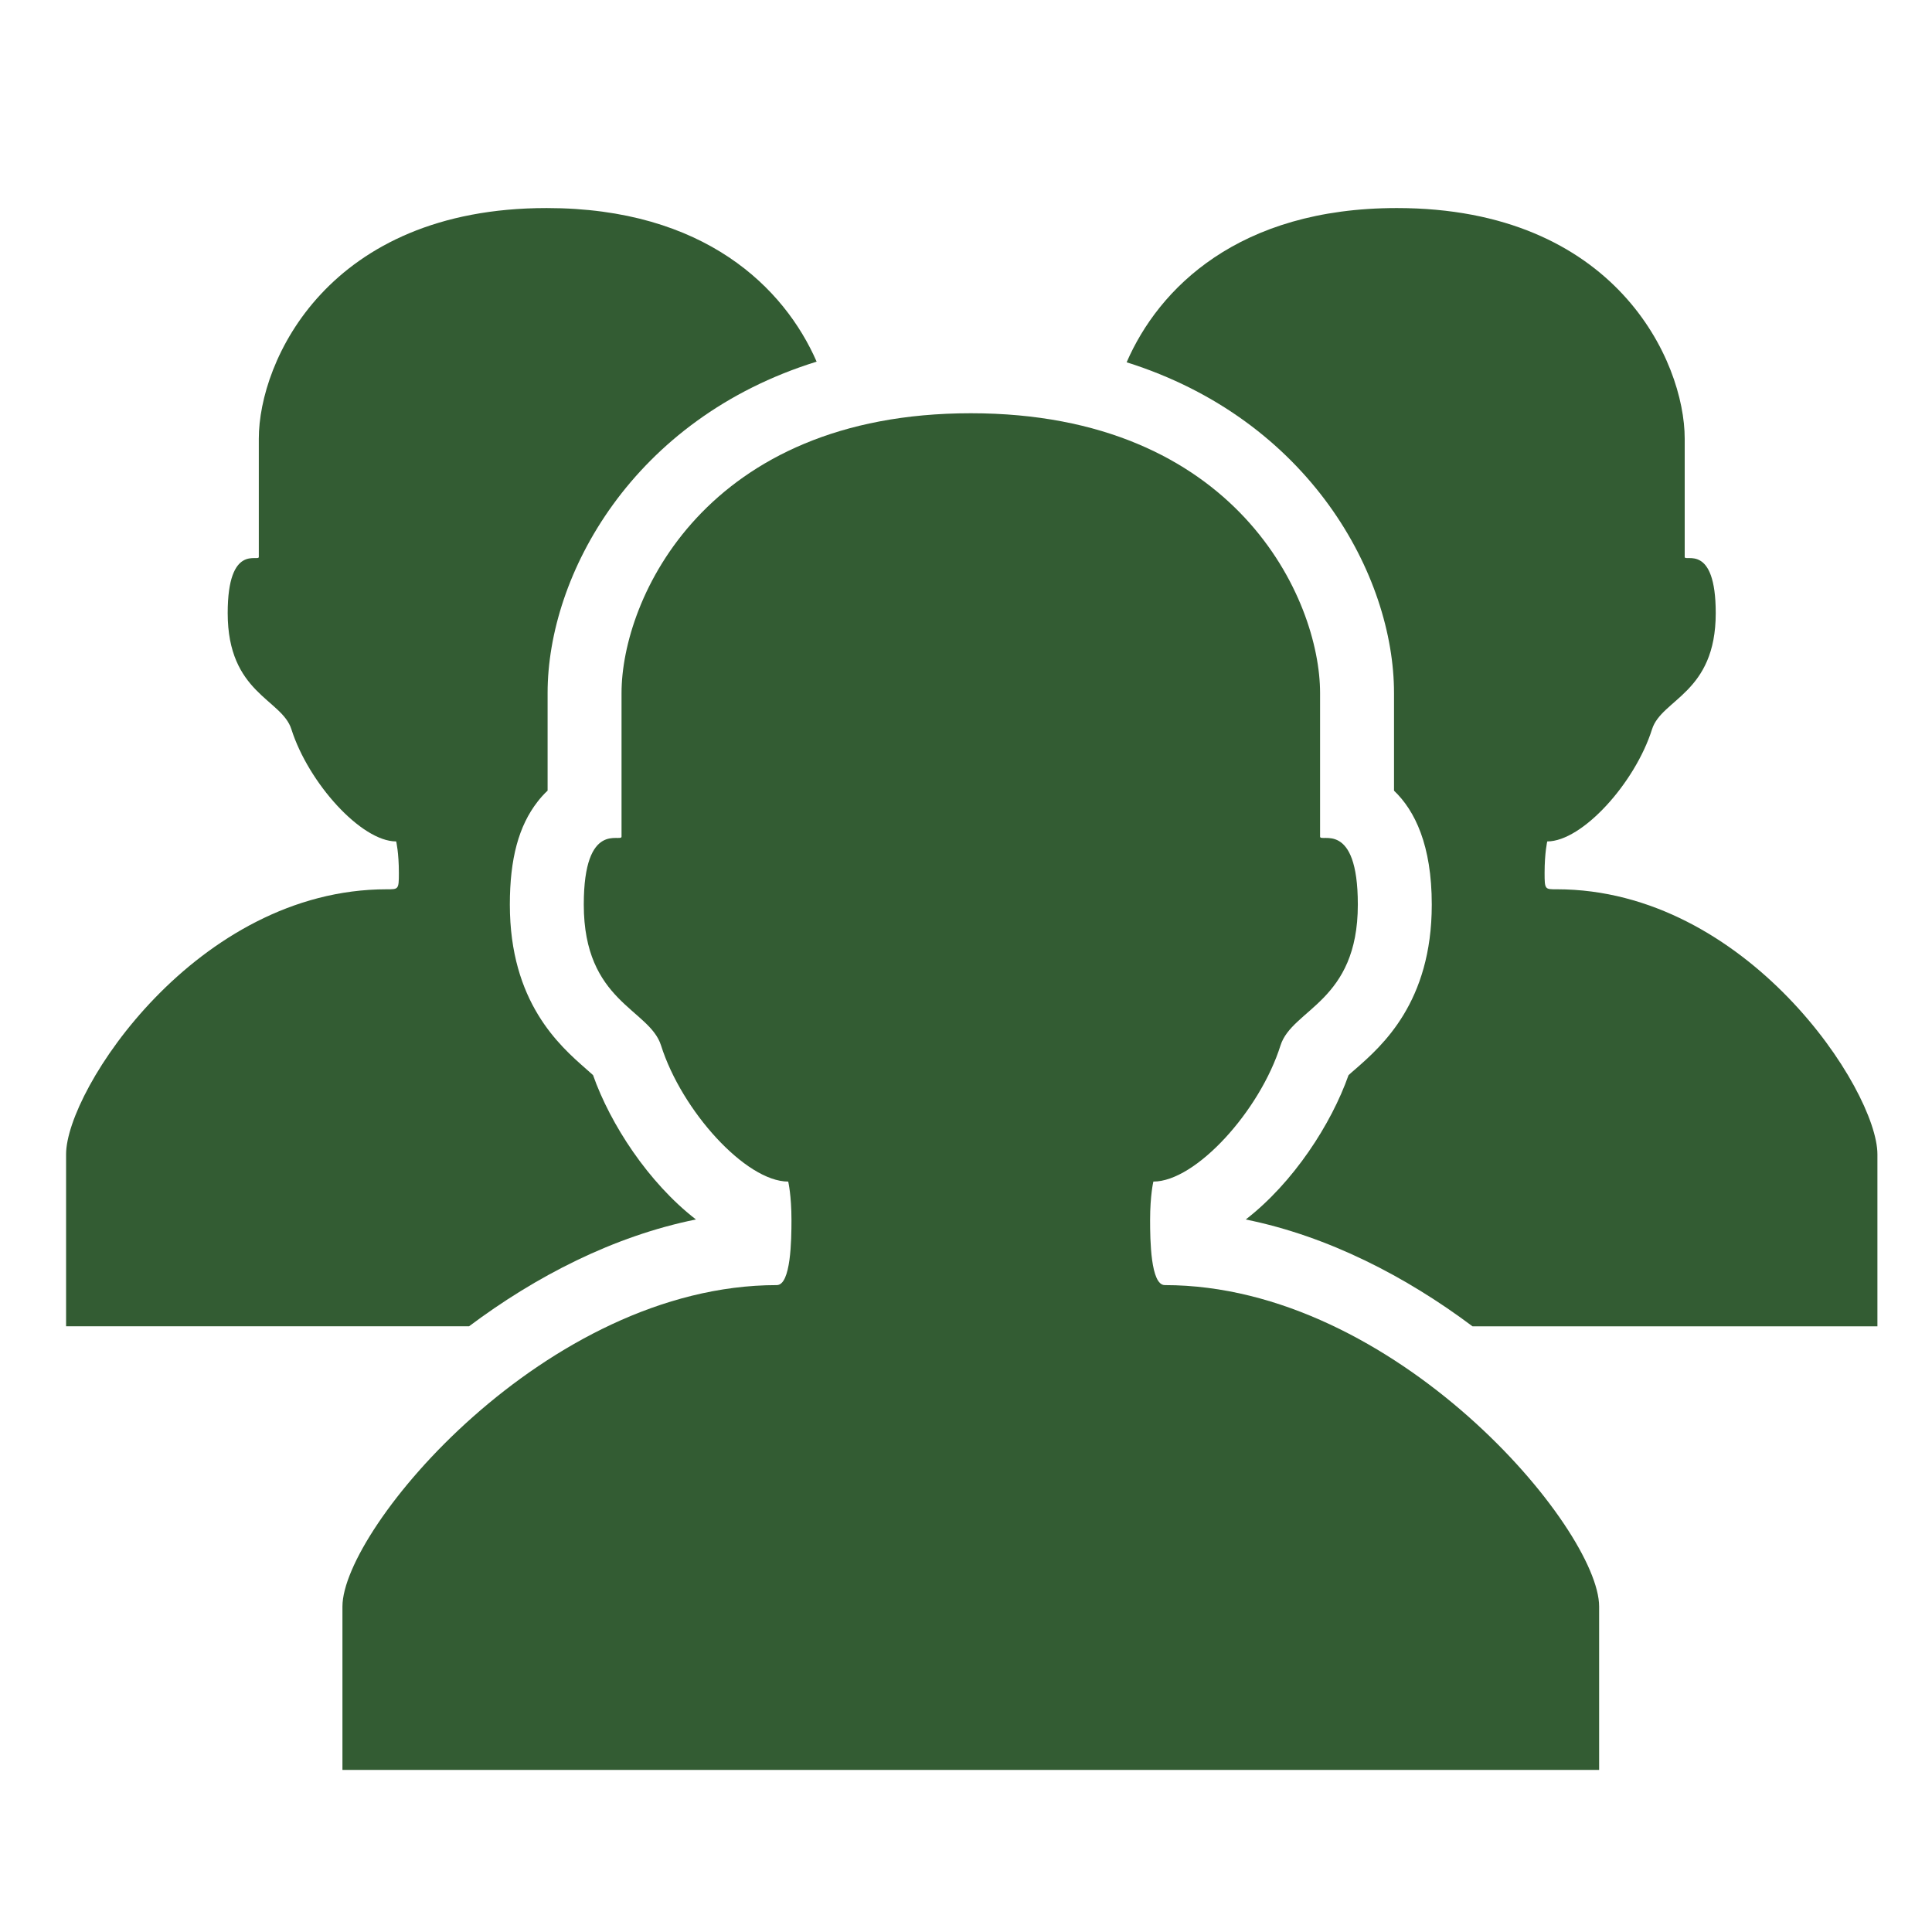 <?xml version="1.0" encoding="UTF-8" standalone="no"?>
<!-- Created with Inkscape (http://www.inkscape.org/) -->

<svg
   xmlns:dc="http://purl.org/dc/elements/1.1/"
   xmlns:cc="http://creativecommons.org/ns#"
   xmlns:rdf="http://www.w3.org/1999/02/22-rdf-syntax-ns#"
   xmlns:svg="http://www.w3.org/2000/svg"
   xmlns="http://www.w3.org/2000/svg"
   xmlns:sodipodi="http://sodipodi.sourceforge.net/DTD/sodipodi-0.dtd"
   xmlns:inkscape="http://www.inkscape.org/namespaces/inkscape"
   width="48px"
   height="48px"
   id="svg5170"
   version="1.1"
   inkscape:version="0.48.2 r9819"
   sodipodi:docname="Nouveau document 40">
  <defs
     id="defs5172" />
  <sodipodi:namedview
     id="base"
     pagecolor="#ffffff"
     bordercolor="#666666"
     borderopacity="1.0"
     inkscape:pageopacity="0.0"
     inkscape:pageshadow="2"
     inkscape:zoom="7"
     inkscape:cx="24"
     inkscape:cy="24"
     inkscape:current-layer="layer1"
     showgrid="true"
     inkscape:grid-bbox="true"
     inkscape:document-units="px"
     inkscape:window-width="938"
     inkscape:window-height="776"
     inkscape:window-x="1920"
     inkscape:window-y="24"
     inkscape:window-maximized="0" />
  <g
     id="layer1"
     inkscape:label="Layer 1"
     inkscape:groupmode="layer">
    <g
       transform="translate(-244.103,-595.089)"
       id="All_Friend">
      <g
         id="g1005">
        <g
           id="g1007">
          <path
             style="fill:#335c33"
             inkscape:connector-curvature="0"
             d="m 261.393,625.386 c -1.182,-0.914 -2.127,-2.369 -2.556,-3.586 -0.051,-0.047 -0.118,-0.105 -0.173,-0.154 -0.661,-0.58 -1.894,-1.66 -1.894,-4.082 0,-1.143 0.22,-1.955 0.69,-2.559 0.063,-0.082 0.146,-0.178 0.248,-0.273 v -2.426 c 0,-2.928 2.106,-6.811 6.684,-8.232 -0.799,-1.83 -2.781,-3.816 -6.708,-3.816 -5.431,0 -7.151,3.803 -7.151,5.73 0,1.039 0,2.811 0,2.939 0,0.131 -0.773,-0.354 -0.773,1.395 0,1.992 1.344,2.131 1.582,2.883 0.424,1.336 1.736,2.789 2.604,2.789 0,0 0.067,0.275 0.067,0.785 0,0.412 -0.012,0.404 -0.301,0.404 -4.721,0 -7.967,4.988 -7.967,6.582 0,2.037 0,4.275 0,4.275 h 10.012 c 1.651,-1.238 3.589,-2.24 5.636,-2.654 z"
             id="path1009" />
          <path
             style="fill:#335c33"
             inkscape:connector-curvature="0"
             d="m 282.779,617.183 c -0.291,0 -0.301,0.008 -0.301,-0.404 0,-0.51 0.066,-0.785 0.066,-0.785 0.869,0 2.183,-1.453 2.604,-2.789 0.239,-0.752 1.582,-0.891 1.582,-2.883 0,-1.748 -0.771,-1.264 -0.771,-1.395 0,-0.129 0,-1.9 0,-2.939 0,-1.928 -1.721,-5.73 -7.152,-5.73 -3.938,0 -5.918,1.998 -6.713,3.832 4.548,1.432 6.643,5.299 6.643,8.217 v 2.426 c 0.518,0.494 0.938,1.352 0.938,2.832 0,2.422 -1.232,3.504 -1.895,4.084 -0.055,0.047 -0.123,0.105 -0.173,0.152 -0.429,1.217 -1.372,2.672 -2.554,3.586 2.047,0.414 3.983,1.418 5.634,2.654 h 10.06 c 0,0 0,-2.238 0,-4.275 -0.001,-1.595 -3.247,-6.583 -7.968,-6.583 z"
             id="path1011" />
        </g>
        <path
           style="fill:#335c33"
           inkscape:connector-curvature="0"
           d="m 273.042,627.017 c -0.352,0 -0.365,-1.119 -0.365,-1.619 0,-0.615 0.081,-0.953 0.081,-0.953 1.054,0 2.648,-1.76 3.159,-3.383 0.29,-0.912 1.921,-1.078 1.921,-3.498 0,-2.119 -0.938,-1.531 -0.938,-1.689 0,-0.158 0,-2.307 0,-3.568 0,-2.338 -2.089,-6.951 -8.678,-6.951 -6.59,0 -8.677,4.613 -8.677,6.951 0,1.262 0,3.41 0,3.568 0,0.158 -0.938,-0.43 -0.938,1.689 0,2.42 1.631,2.586 1.919,3.498 0.513,1.623 2.106,3.383 3.16,3.383 0,0 0.081,0.338 0.081,0.953 0,0.5 -0.014,1.619 -0.365,1.619 -5.727,0 -10.791,6.053 -10.791,7.986 0,2.471 0,4.059 0,4.059 h 15.611 15.611 c 0,0 0,-1.588 0,-4.059 10e-4,-1.934 -5.063,-7.986 -10.791,-7.986 z"
           id="path1013" />
      </g>
    </g>
  </g>
</svg>
